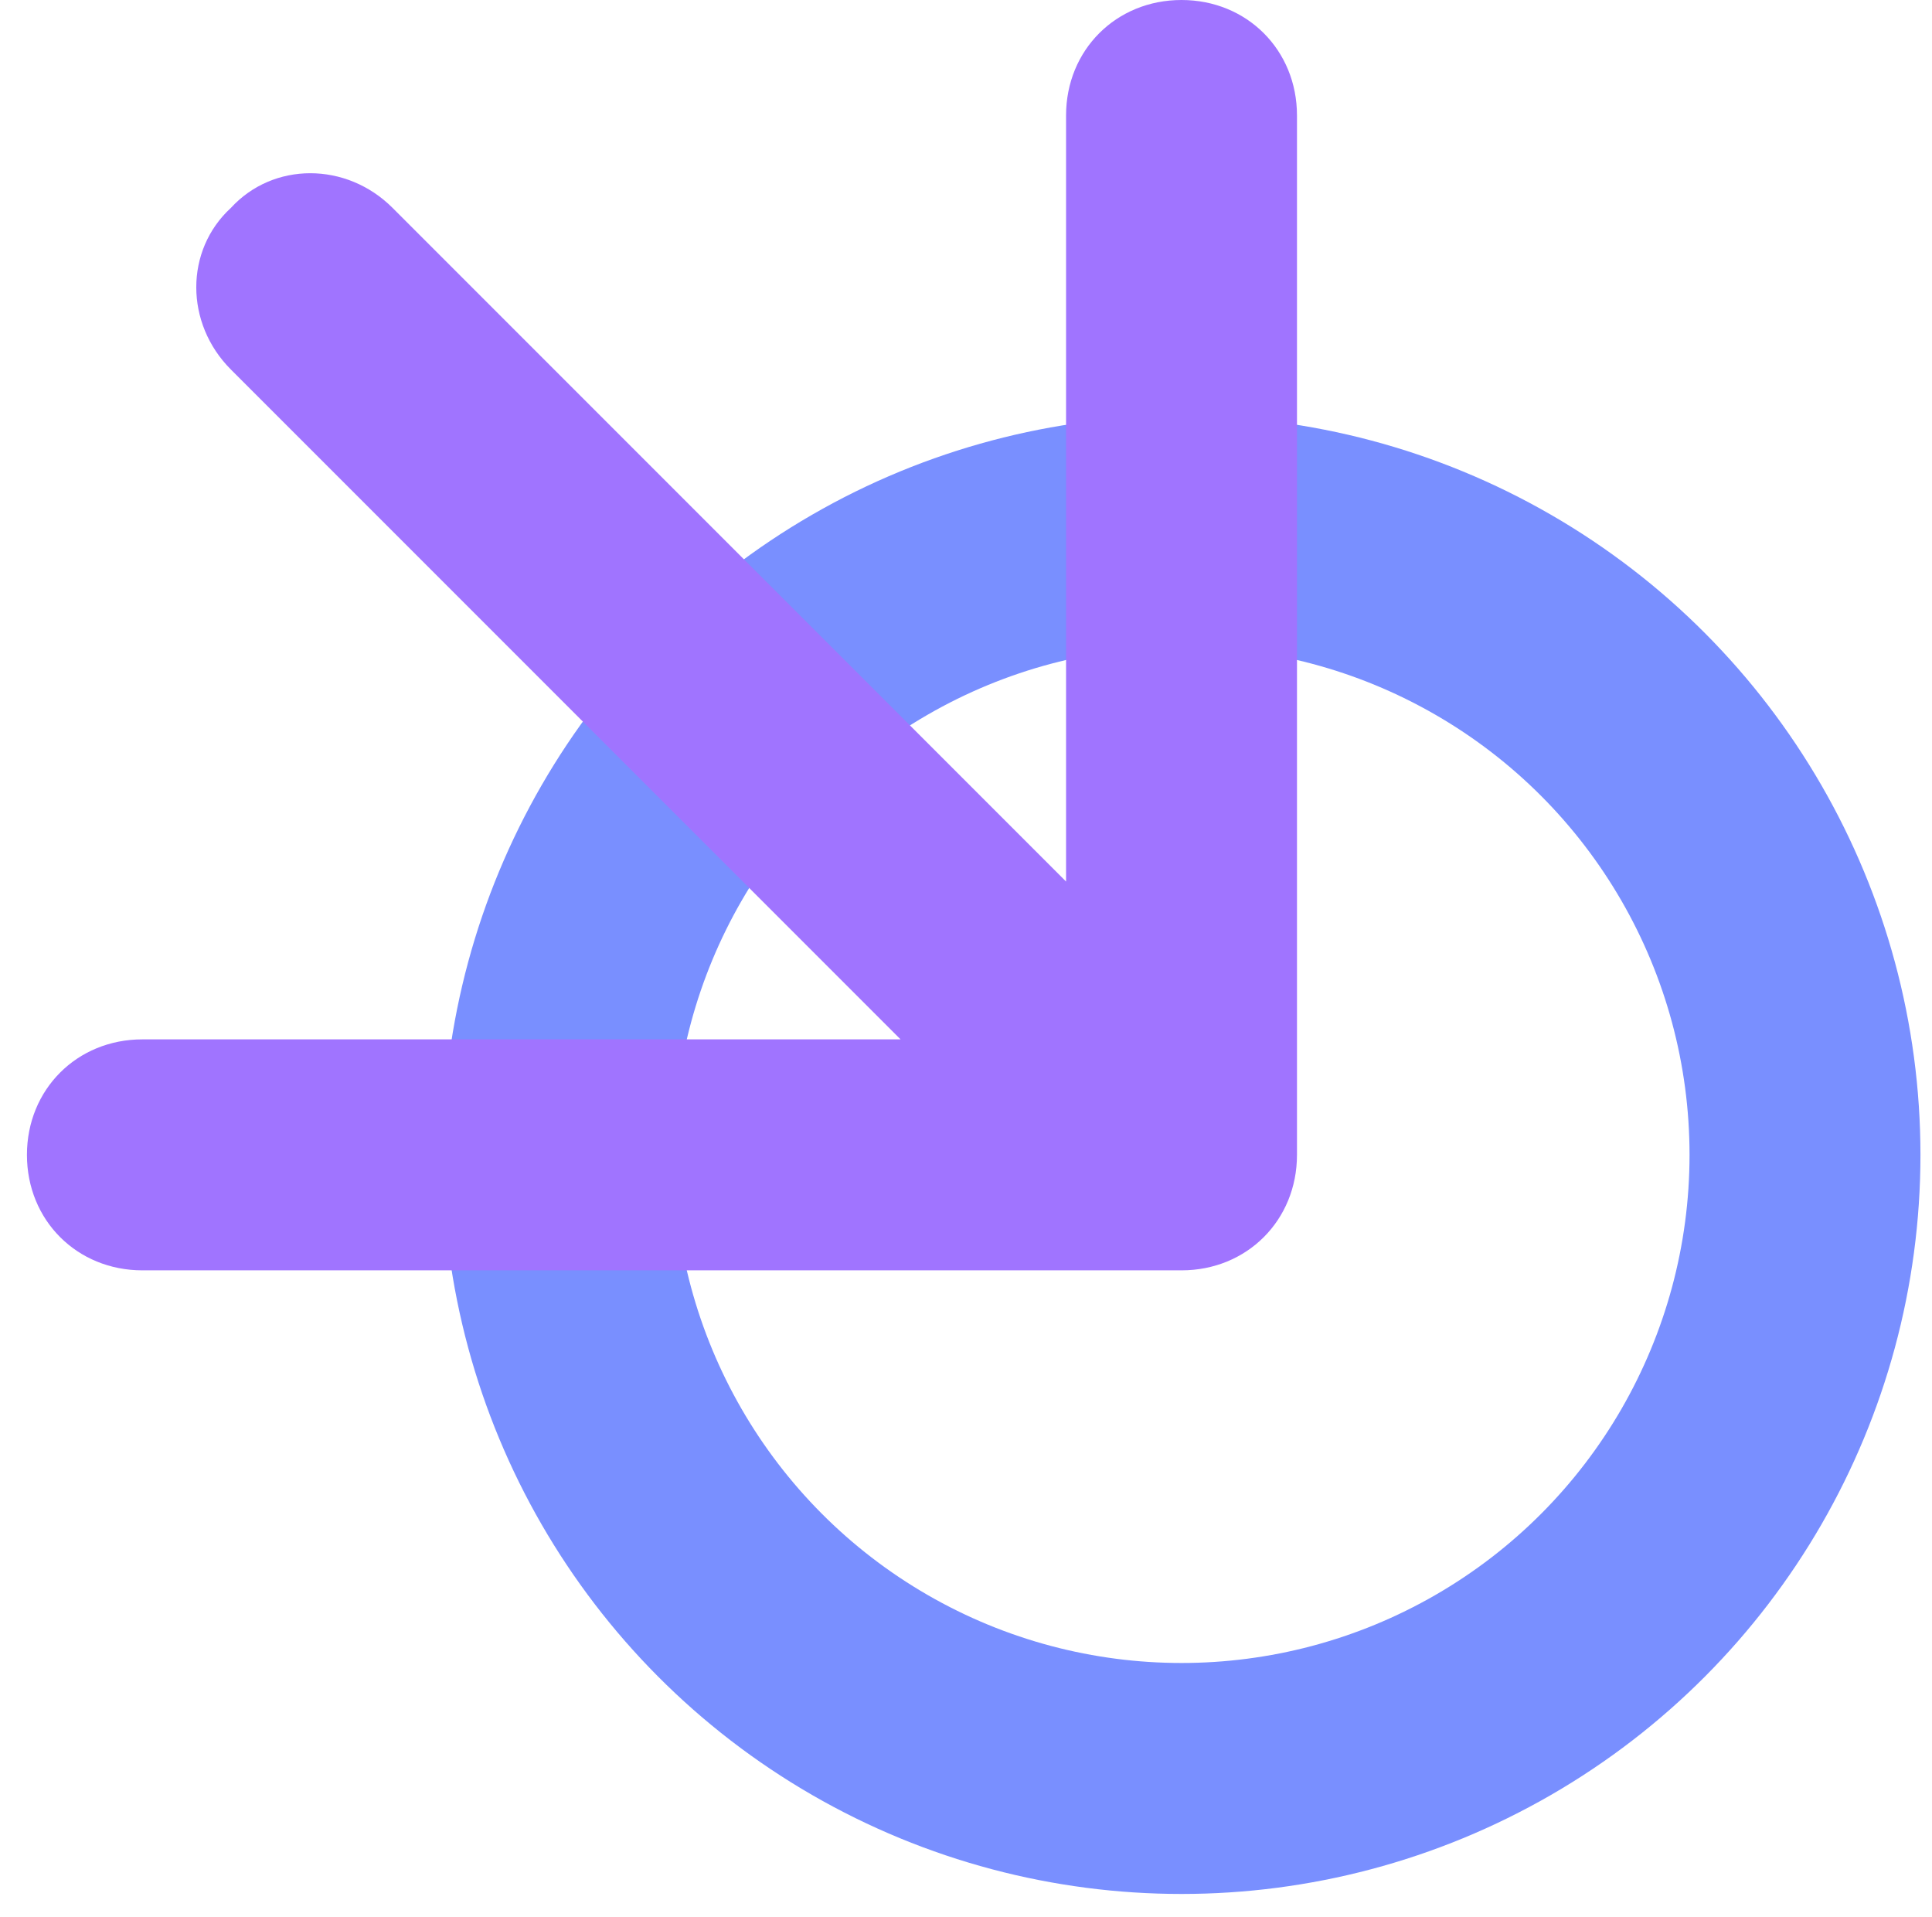 <?xml version="1.0" encoding="utf-8"?>
<!-- Generator: Adobe Illustrator 26.2.1, SVG Export Plug-In . SVG Version: 6.00 Build 0)  -->
<svg version="1.1" id="Layer_1" xmlns="http://www.w3.org/2000/svg" xmlns:xlink="http://www.w3.org/1999/xlink" x="0px" y="0px"
	 viewBox="0 0 50.2 49.8" style="enable-background:new 0 0 50.2 49.8;" xml:space="preserve">
<style type="text/css">
	.st0{fill:none;stroke:#798FFF;stroke-width:6;}
	.st1{fill:#A074FF;}
</style>
<circle class="st0" cx="30.7" cy="30" r="16.2"/>
<path class="st1" d="M10.2,5.4C9,4.2,7.1,4.2,6,5.4C4.8,6.5,4.8,8.4,6,9.6L10.2,5.4z M30.7,33c1.7,0,3-1.3,3-3V3c0-1.7-1.3-3-3-3
	c-1.7,0-3,1.3-3,3v24h-24c-1.7,0-3,1.3-3,3c0,1.7,1.3,3,3,3H30.7z M6,9.6l22.6,22.6l4.2-4.2L10.2,5.4L6,9.6z"/>
</svg>
